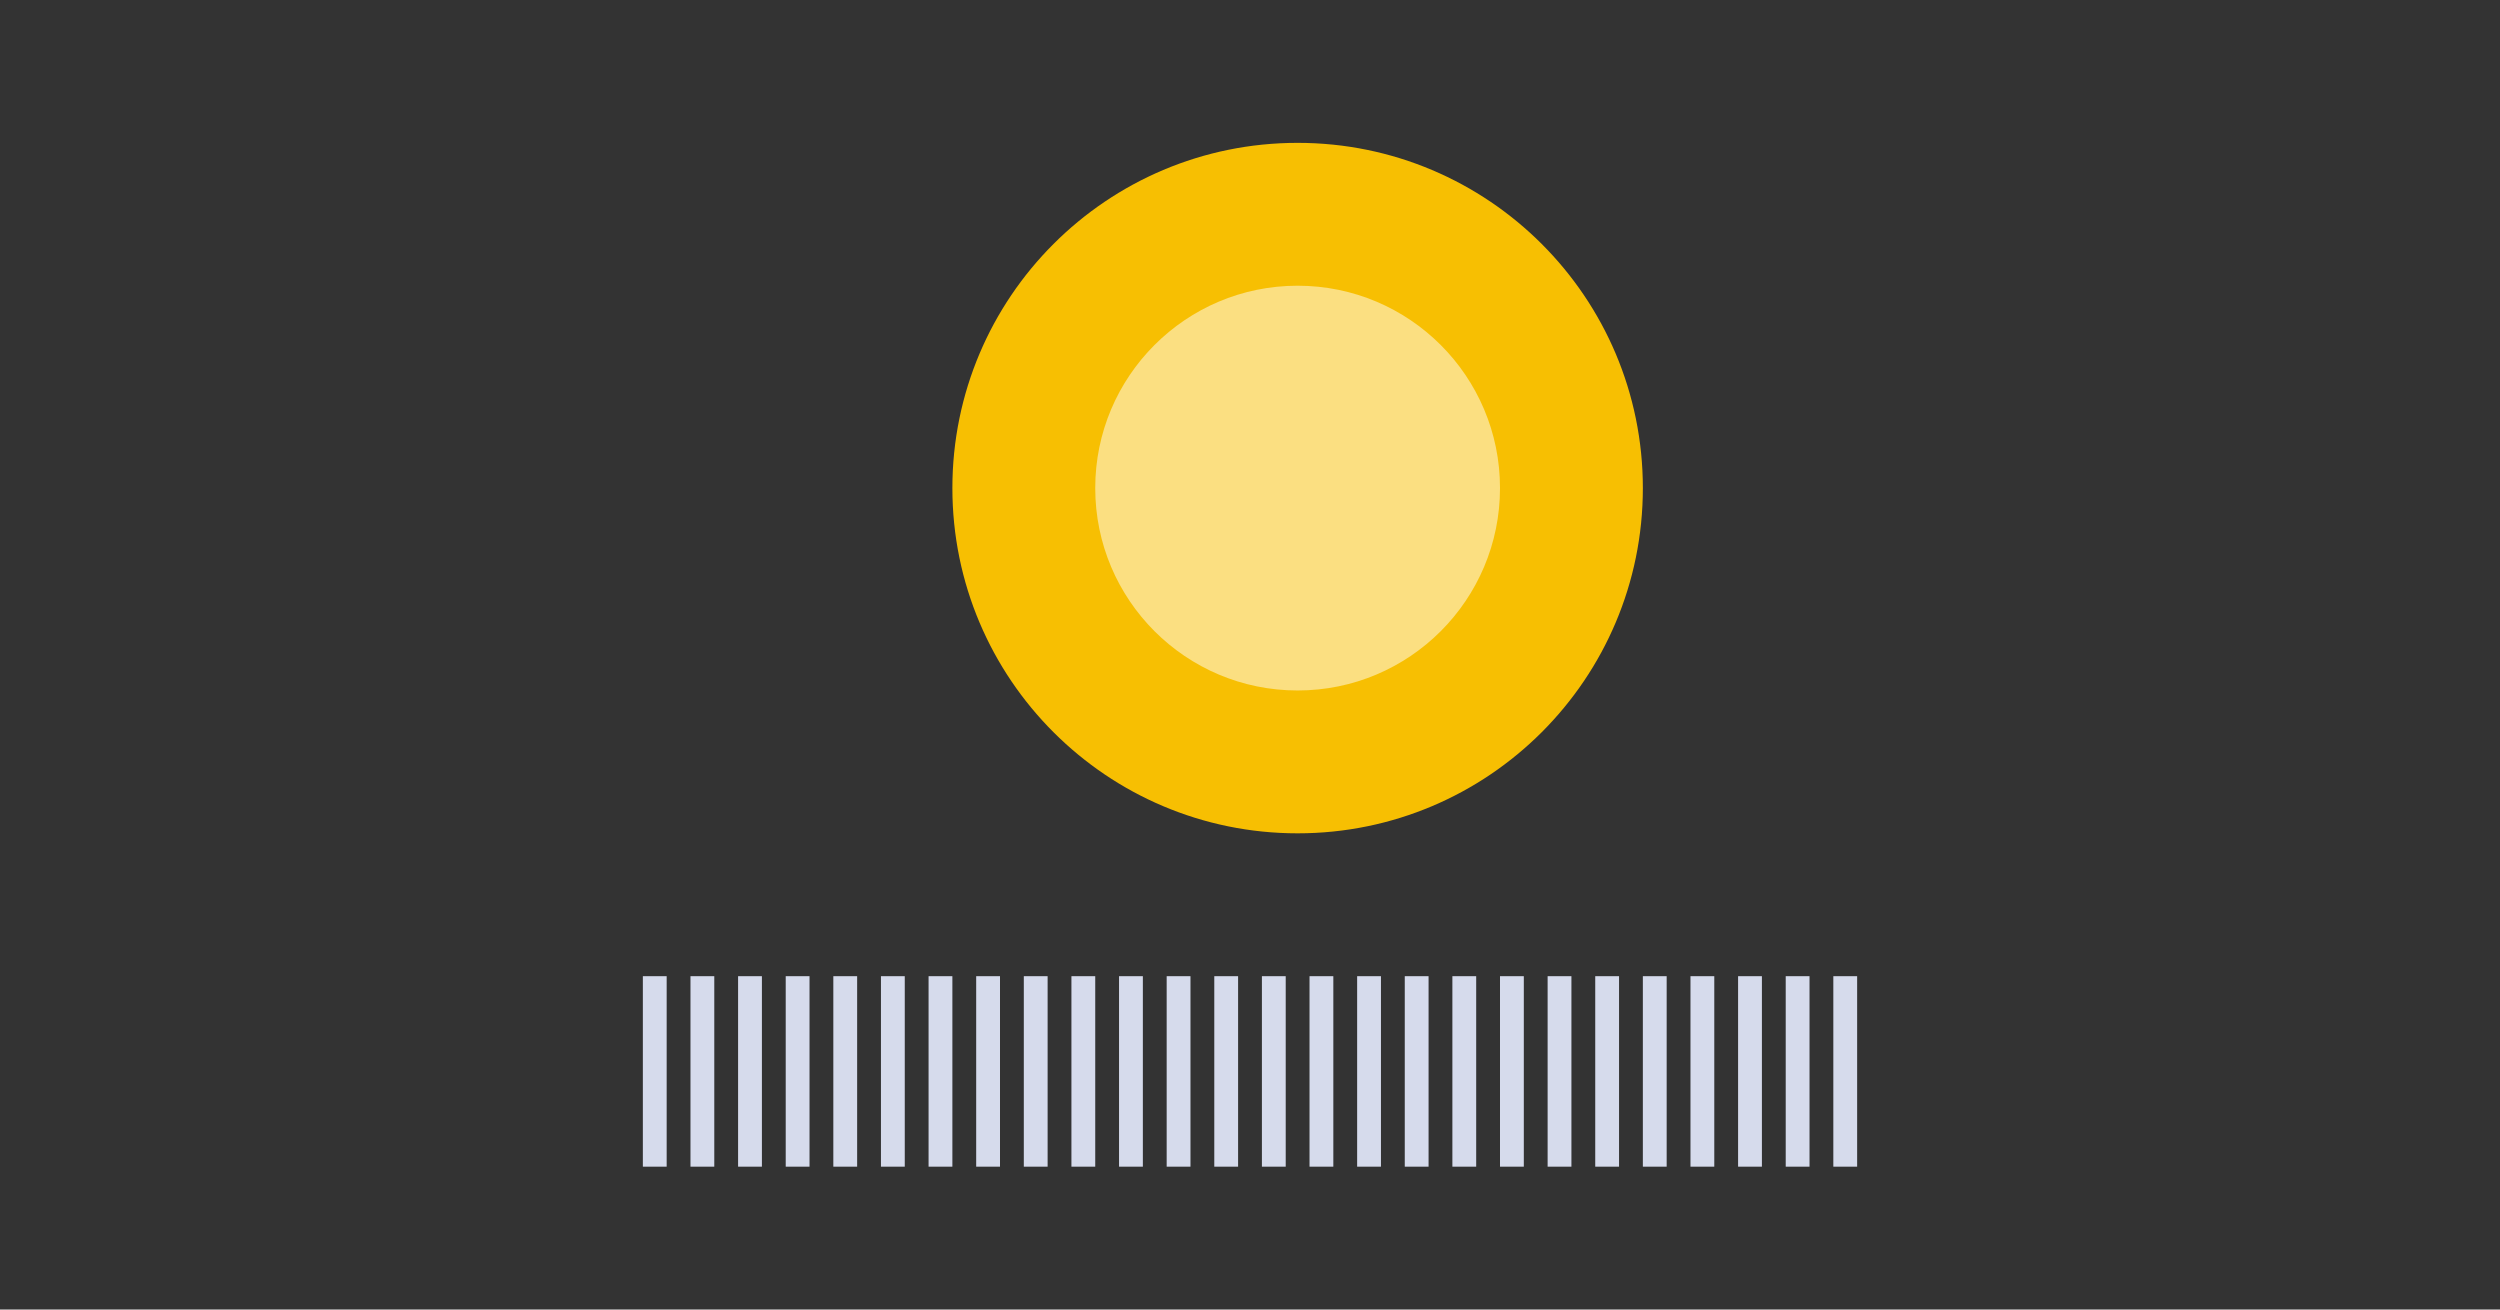 <?xml version="1.0" encoding="UTF-8"?>
<svg width="105px" height="55px" viewBox="0 0 105 55" version="1.1" xmlns="http://www.w3.org/2000/svg" xmlns:xlink="http://www.w3.org/1999/xlink">
    <rect x="0" y="0" width="105" height="55" fill="#333333" stroke="none"/>
    <title>presentational-bricks.entry-card-item</title>
    <g id="nora" stroke="none" stroke-width="1" fill="none" fill-rule="evenodd">
        <g id="-构件概览图四" transform="translate(-915, -232)">
            <g id="presentational-bricks.entry-card-item" transform="translate(915, 232)">
                <rect id="矩形备份-46" x="0" y="0" width="105" height="55" rx="4"></rect>
                <circle id="椭圆形" fill="#F7BF02" cx="54.5" cy="20.5" r="14.5"></circle>
                <circle id="椭圆形" fill-opacity="0.5" fill="#FFFFFF" cx="54.5" cy="20.5" r="8.5"></circle>
                <g id="编组-7" transform="translate(27, 41)" fill="#D6DBEC">
                    <rect id="矩形" x="0" y="0" width="1" height="8"></rect>
                    <rect id="矩形备份" x="2" y="0" width="1" height="8"></rect>
                    <rect id="矩形备份-2" x="4" y="0" width="1" height="8"></rect>
                    <rect id="矩形备份-3" x="8" y="0" width="1" height="8"></rect>
                    <rect id="矩形备份-6" x="10" y="0" width="1" height="8"></rect>
                    <rect id="矩形备份-7" x="6" y="0" width="1" height="8"></rect>
                    <rect id="矩形备份-8" x="12" y="0" width="1" height="8"></rect>
                    <rect id="矩形备份-9" x="14" y="0" width="1" height="8"></rect>
                    <rect id="矩形备份-10" x="16" y="0" width="1" height="8"></rect>
                    <rect id="矩形备份-11" x="18" y="0" width="1" height="8"></rect>
                    <rect id="矩形备份-12" x="20" y="0" width="1" height="8"></rect>
                    <rect id="矩形备份-13" x="22" y="0" width="1" height="8"></rect>
                    <rect id="矩形备份-14" x="24" y="0" width="1" height="8"></rect>
                    <rect id="矩形备份-18" x="30" y="0" width="1" height="8"></rect>
                    <rect id="矩形备份-30" x="36" y="0" width="1" height="8"></rect>
                    <rect id="矩形备份-33" x="42" y="0" width="1" height="8"></rect>
                    <rect id="矩形备份-36" x="48" y="0" width="1" height="8"></rect>
                    <rect id="矩形备份-15" x="26" y="0" width="1" height="8"></rect>
                    <rect id="矩形备份-28" x="32" y="0" width="1" height="8"></rect>
                    <rect id="矩形备份-31" x="38" y="0" width="1" height="8"></rect>
                    <rect id="矩形备份-34" x="44" y="0" width="1" height="8"></rect>
                    <rect id="矩形备份-37" x="50" y="0" width="1" height="8"></rect>
                    <rect id="矩形备份-16" x="28" y="0" width="1" height="8"></rect>
                    <rect id="矩形备份-29" x="34" y="0" width="1" height="8"></rect>
                    <rect id="矩形备份-32" x="40" y="0" width="1" height="8"></rect>
                    <rect id="矩形备份-35" x="46" y="0" width="1" height="8"></rect>
                </g>
            </g>
        </g>
    </g>
</svg>